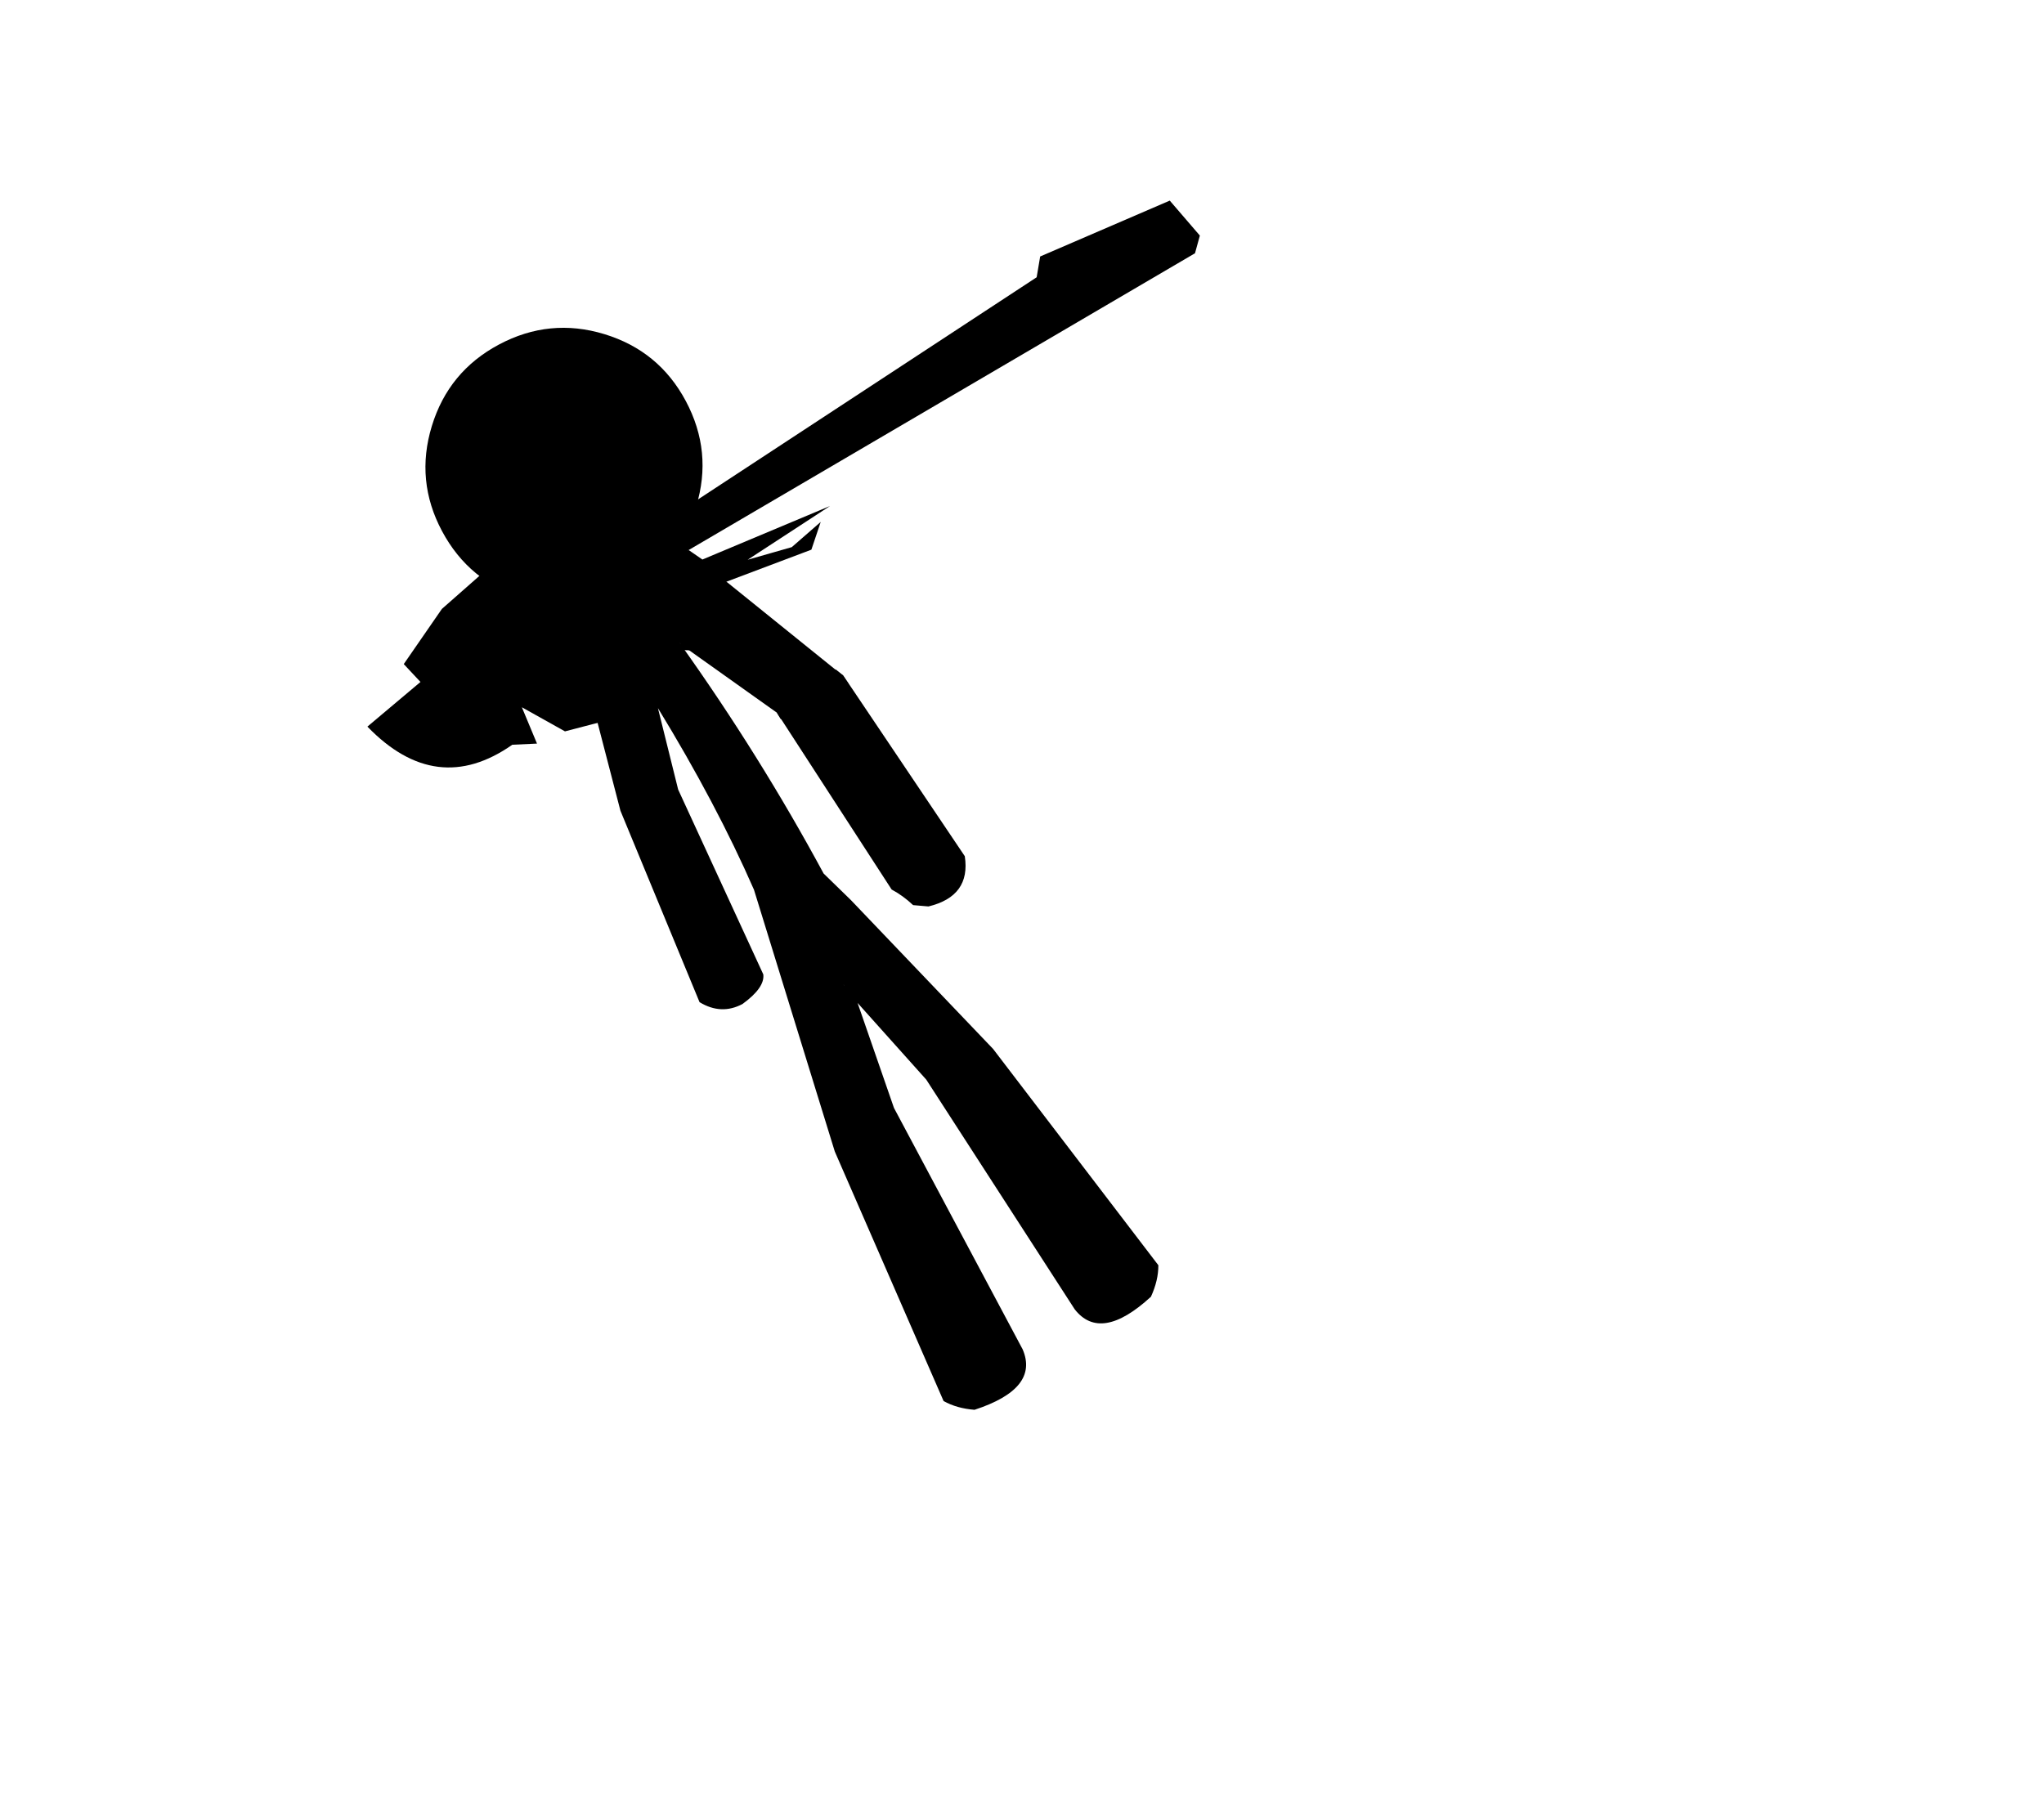 <?xml version="1.0" encoding="UTF-8" standalone="no"?>
<svg xmlns:xlink="http://www.w3.org/1999/xlink" height="49.5px" width="56.05px" xmlns="http://www.w3.org/2000/svg">
  <g transform="matrix(1.0, 0.0, 0.0, 1.0, 19.0, 19.5)">
    <use height="37.7" id="boxx" transform="matrix(0.88, -0.469, 0.469, 0.88, -18.465, -5.937)" width="25.95" xlink:href="#sprite0"/>
    <use height="11.55" transform="matrix(0.533, -0.639, 0.639, 0.533, -9.335, 0.14)" width="30.3" xlink:href="#sprite6"/>
  </g>
  <defs>
    <g id="sprite0" transform="matrix(1.0, 0.0, 0.0, 1.0, 14.05, 18.55)">
      <use height="302.3" id="boxx" transform="matrix(-0.125, 0.0, 0.0, 0.125, 11.893, -18.571)" width="207.9" xlink:href="#sprite1"/>
    </g>
    <g id="sprite1" transform="matrix(1.0, 0.0, 0.0, 1.0, 85.3, 152.45)">
      <use height="210.65" transform="matrix(1.0, 0.0, 0.0, 1.0, -19.1, -85.85)" width="61.85" xlink:href="#shape0"/>
      <use height="48.15" transform="matrix(1.0, 0.0, 0.0, 1.0, -19.1, -75.1)" width="32.15" xlink:href="#sprite2"/>
      <use height="64.6" id="head" transform="matrix(-0.941, 0.0, 0.0, 0.94, 44.0, -131.8)" width="64.6" xlink:href="#sprite3"/>
      <use height="59.2" transform="matrix(1.0, 0.0, 0.0, 1.0, -23.85, -36.9)" width="21.6" xlink:href="#sprite4"/>
      <use height="56.9" id="zonee" transform="matrix(1.0, 0.0, 0.0, 1.0, -14.15, -127.95)" width="56.9" xlink:href="#sprite5"/>
    </g>
    <g id="shape0" transform="matrix(1.0, 0.0, 0.0, 1.0, 30.9, 105.3)">
      <path d="M11.15 -93.6 L16.4 -90.25 26.5 -48.15 30.95 -2.8 Q28.1 2.0 22.8 2.0 16.75 1.15 15.7 -1.6 L13.1 -46.3 8.6 -64.2 Q7.15 -39.6 8.75 -19.0 L20.15 40.2 24.85 99.9 Q23.05 102.7 19.75 104.8 4.95 107.4 4.15 98.05 L4.15 37.85 0.35 13.7 -5.05 35.7 -10.1 95.65 Q-11.7 104.85 -26.2 101.1 -29.35 98.7 -30.9 95.75 L-21.2 36.65 -9.0 -6.95 -6.45 -14.95 Q-6.3 -44.35 -2.4 -74.3 L-2.3 -75.15 -2.5 -74.7 -2.2 -76.65 Q-2.85 -77.7 -4.7 -78.4 L-5.7 -79.65 -6.7 -79.9 -10.7 -83.9 -12.7 -87.65 Q-12.4 -88.65 -13.15 -88.95 L-13.2 -88.9 Q-12.7 -91.25 -11.6 -93.15 L-7.4 -94.7 Q-3.35 -95.95 1.0 -96.5 1.75 -105.5 8.15 -105.3 14.9 -104.15 11.25 -94.6 L11.15 -93.6 M1.15 8.8 L1.15 8.9 1.2 8.75 1.15 8.8" fill="#000000" fill-rule="evenodd" stroke="none"/>
    </g>
    <g id="sprite2" transform="matrix(1.0, 0.0, 0.0, 1.0, 16.05, 24.05)">
      <use height="48.15" transform="matrix(1.0, 0.0, 0.0, 1.0, -16.05, -24.05)" width="32.15" xlink:href="#shape1"/>
    </g>
    <g id="shape1" transform="matrix(1.0, 0.0, 0.0, 1.0, 16.05, 24.05)">
      <path d="M8.1 -23.75 Q12.35 -19.4 16.1 -14.0 L16.1 -11.25 15.6 -10.75 15.55 -10.25 Q14.9 -6.45 12.65 -3.65 L12.75 -4.5 11.95 -2.8 11.85 -2.75 11.85 -2.6 0.85 19.45 0.75 21.05 0.6 21.25 -0.4 21.75 -0.45 21.95 Q-1.25 23.25 -3.4 24.0 L-3.65 24.05 Q-9.65 24.4 -14.9 23.0 L-15.1 22.75 -16.05 21.25 -15.85 19.2 1.55 -21.7 Q4.5 -23.1 7.65 -24.05 L8.1 -23.75" fill="#000000" fill-rule="evenodd" stroke="none"/>
    </g>
    <g id="sprite3" transform="matrix(1.0, 0.0, 0.0, 1.0, 0.0, 0.0)">
      <use height="64.6" transform="matrix(1.0, 0.0, 0.0, 1.0, 0.0, 0.0)" width="64.6" xlink:href="#shape2"/>
    </g>
    <g id="shape2" transform="matrix(1.0, 0.0, 0.0, 1.0, 0.0, 0.0)">
      <path d="M55.15 9.45 Q64.6 18.9 64.6 32.25 64.6 45.7 55.15 55.15 50.1 60.2 43.85 62.6 L32.95 64.6 32.25 64.6 26.05 64.05 23.0 63.35 23.0 63.3 22.9 63.3 Q16.75 61.5 11.65 57.2 L10.85 56.5 9.45 55.15 Q0.0 45.7 0.0 32.25 0.0 18.9 9.45 9.45 18.9 0.0 32.25 0.0 45.7 0.0 55.15 9.45" fill="#000000" fill-rule="evenodd" stroke="none"/>
    </g>
    <g id="sprite4" transform="matrix(1.0, 0.0, 0.0, 1.0, 10.8, 29.6)">
      <use height="59.2" transform="matrix(1.0, 0.0, 0.0, 1.0, -10.8, -29.6)" width="21.6" xlink:href="#shape3"/>
    </g>
    <g id="shape3" transform="matrix(1.0, 0.0, 0.0, 1.0, 10.8, 29.6)">
      <path d="M-1.05 -29.45 L-0.7 -29.6 2.3 -29.6 3.3 -28.6 Q5.3 -28.9 5.8 -27.6 L8.3 -27.1 10.8 -24.1 6.85 21.95 Q5.25 24.35 4.3 27.2 L1.45 29.05 Q-7.85 31.45 -10.8 23.05 L-5.9 -24.65 -5.1 -26.5 Q-2.5 -27.8 -1.05 -29.45" fill="#000000" fill-rule="evenodd" stroke="none"/>
    </g>
    <g id="sprite5" transform="matrix(1.0, 0.0, 0.0, 1.0, 28.45, 28.45)">
      <use height="36.75" transform="matrix(2.647, 0.0, 0.0, 1.548, -28.462, -28.43)" width="21.5" xlink:href="#shape4"/>
    </g>
    <g id="shape4" transform="matrix(1.0, 0.0, 0.0, 1.0, 10.15, 21.85)">
      <path d="M11.35 -21.85 L11.35 14.9 -10.15 14.9 -10.15 -21.85 11.35 -21.85" fill="#010101" fill-opacity="0.0" fill-rule="evenodd" stroke="none"/>
    </g>
    <g id="sprite6" transform="matrix(1.0, 0.0, 0.0, 1.0, 15.15, 5.8)">
      <use height="11.55" transform="matrix(1.0, 0.0, 0.0, 1.0, -15.15, -5.8)" width="30.3" xlink:href="#shape5"/>
    </g>
    <g id="shape5" transform="matrix(1.0, 0.0, 0.0, 1.0, 15.15, 5.8)">
      <path d="M-10.55 -5.8 L-5.7 -5.05 -5.4 -2.55 10.4 2.25 11.0 1.9 15.15 4.0 14.9 5.5 14.35 5.75 -4.55 -1.05 -3.85 -0.8 -3.8 -0.25 0.25 1.85 -2.85 0.9 -1.6 1.75 -0.35 1.95 -1.25 2.3 -3.9 0.8 -4.65 1.1 -6.8 0.3 -4.95 3.3 Q-5.9 1.9 -6.8 0.8 L-6.75 1.15 -8.35 0.85 -9.3 1.15 -11.05 -0.1 -11.35 -1.7 -11.95 -0.55 -12.5 -1.15 Q-15.45 -1.95 -15.1 -5.2 L-12.85 -4.8 -12.75 -5.6 -10.55 -5.8 M-7.4 -3.35 L-5.65 -2.8 -5.95 -4.95 -7.0 -4.6 -6.9 -4.35 -7.4 -3.35" fill="#000000" fill-rule="evenodd" stroke="none"/>
    </g>
  </defs>
</svg>
